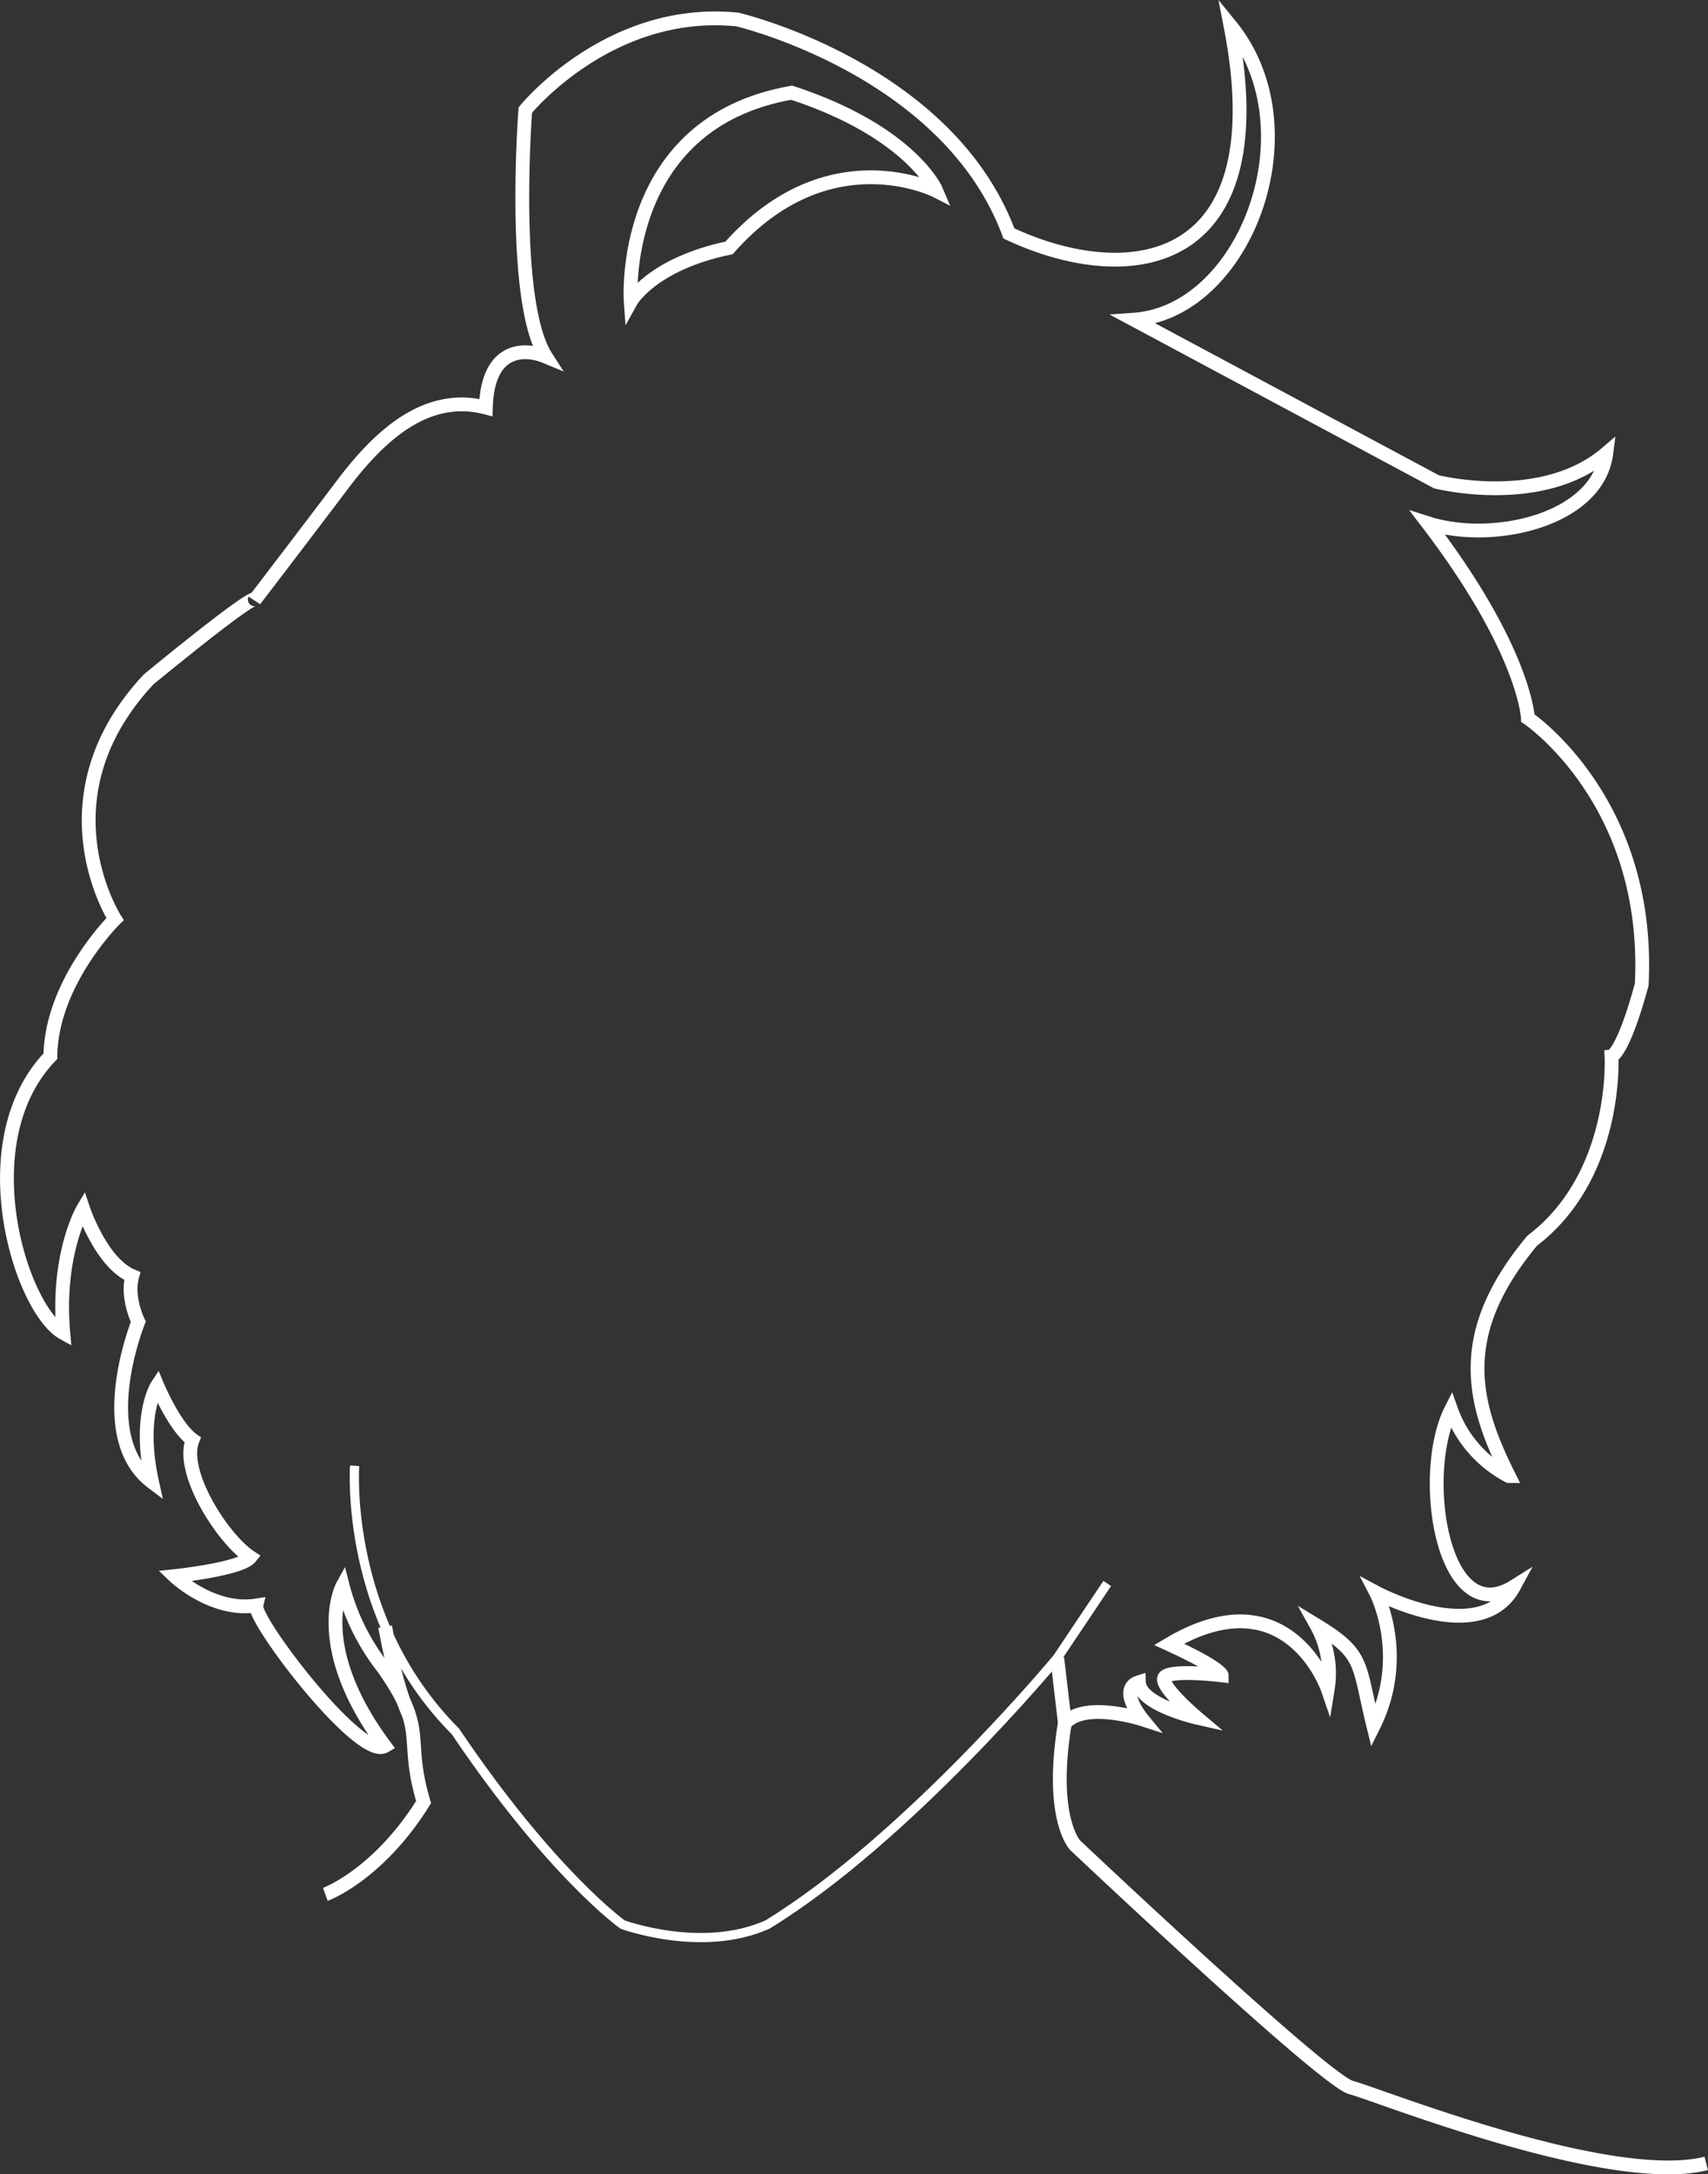 <svg id="Calque_1" data-name="Calque 1" xmlns="http://www.w3.org/2000/svg" viewBox="0 0 742.72 945.17"><rect x="0" y="0" width="742.72" height="945.17" fill="#333333" stroke="none"/><defs><style>.cls-1,.cls-2{fill:none;stroke:#fff;stroke-miterlimit:10;}.cls-1{stroke-width:6px;}.cls-2{stroke-width:4px;}</style></defs><path class="cls-1" d="M399.47,881.31s22.86-8.25,42.73-40.11c-8.62-28.87,2.25-30.37-17.62-58.48A97.23,97.23,0,0,1,407,747.11S392.72,773,425.33,816.83c-10.87,6.38-57.35-54.73-55.85-61.1-19.12,3-35.61-12.75-35.61-12.75s28.86-3,33-8.24c-12-7.87-30.73-37.11-25.11-51-7.87-5.63-15.37-23.62-15.37-23.62s-8.62,13.12-2.25,42c-26.24-19.86-6-69.72-6-69.72s-5.25-10.5-2.62-19.87c-13.5-5.62-21.37-29.24-21.37-29.24s-11.62,19.5-8.62,54c-18.37-10.12-41.61-82.84-5.62-120.33.37-32.24,28.11-59.6,28.11-59.6s-33.74-52.48,14.62-104.21c49.48-40.49,46.11-34.49,46.11-34.49s22.12-28.87,38.23-50.23S443.51,228.3,469.29,235c.65-24.74,15.27-26.61,26.14-22.11-15.37-24-9-107.21-9-107.21s36.36-45,92.21-39.37c0,0,91.47,21.37,118.08,93,52.86,24.74,117,15.37,96.34-90.34,36.74,45,6.38,124.45-42,127.83l131.58,70.47s45.73,11.62,73.85-12.37c-3.75,29.24-49.49,39.36-77.6,30.37C921.28,340.76,922.4,370,922.4,370S976,406,971.89,485.83c-8.25,30.36-13.13,31.11-13.13,31.11s3,51.73-34.48,80.22c-33.74,40.49-26.24,70.1-10.12,102.34A52.23,52.23,0,0,1,889,670.64c-14.24,28.11-3.75,96.34,27.37,76.84-14.62,27-60,2.63-60,2.63s14.24,27.36-1.13,58.1c-6.75-27.36-3.75-31.11-24.74-43.86a42.86,42.86,0,0,1,4.87,27.74s-17.24-50.23-69-19.49c22.87,10.49,22.87,13.49,22.87,13.49s-21.75-2.62-24.74.75,13.87,17.62,13.87,17.62-24.75-5.62-25.12-15.37c-9.37,3,1.5,16.12,1.5,16.12s-25.49-8.25-33.74,1.88c-6.75,41.23,4.5,52.85,4.5,52.85s108.34,102.34,120,105.34,112.08,43.48,154.44,33" transform="translate(-258 -57.83)"/><path class="cls-1" d="M532.26,188.94s-5.62-77.6,70-90.82c52.29,17.15,63,42.74,63,42.74s-47-24.18-90.25,24.74C541.26,172.63,532.26,188.94,532.26,188.94Z" transform="translate(-258 -57.83)"/><path class="cls-2" d="M739.47,746.17,717.73,778.6s-64.85,78.34-126,115.83c-28.49,12.74-63,0-63,0s-30.74-21.74-72.73-84C407.34,761.73,412.21,695,412.21,695" transform="translate(-258 -57.83)"/><line class="cls-1" x1="463.1" y1="749.26" x2="459.73" y2="720.77"/><path class="cls-1" d="M425.49,764.93s4,24.14,10.37,38.4" transform="translate(-258 -57.83)"/></svg>
